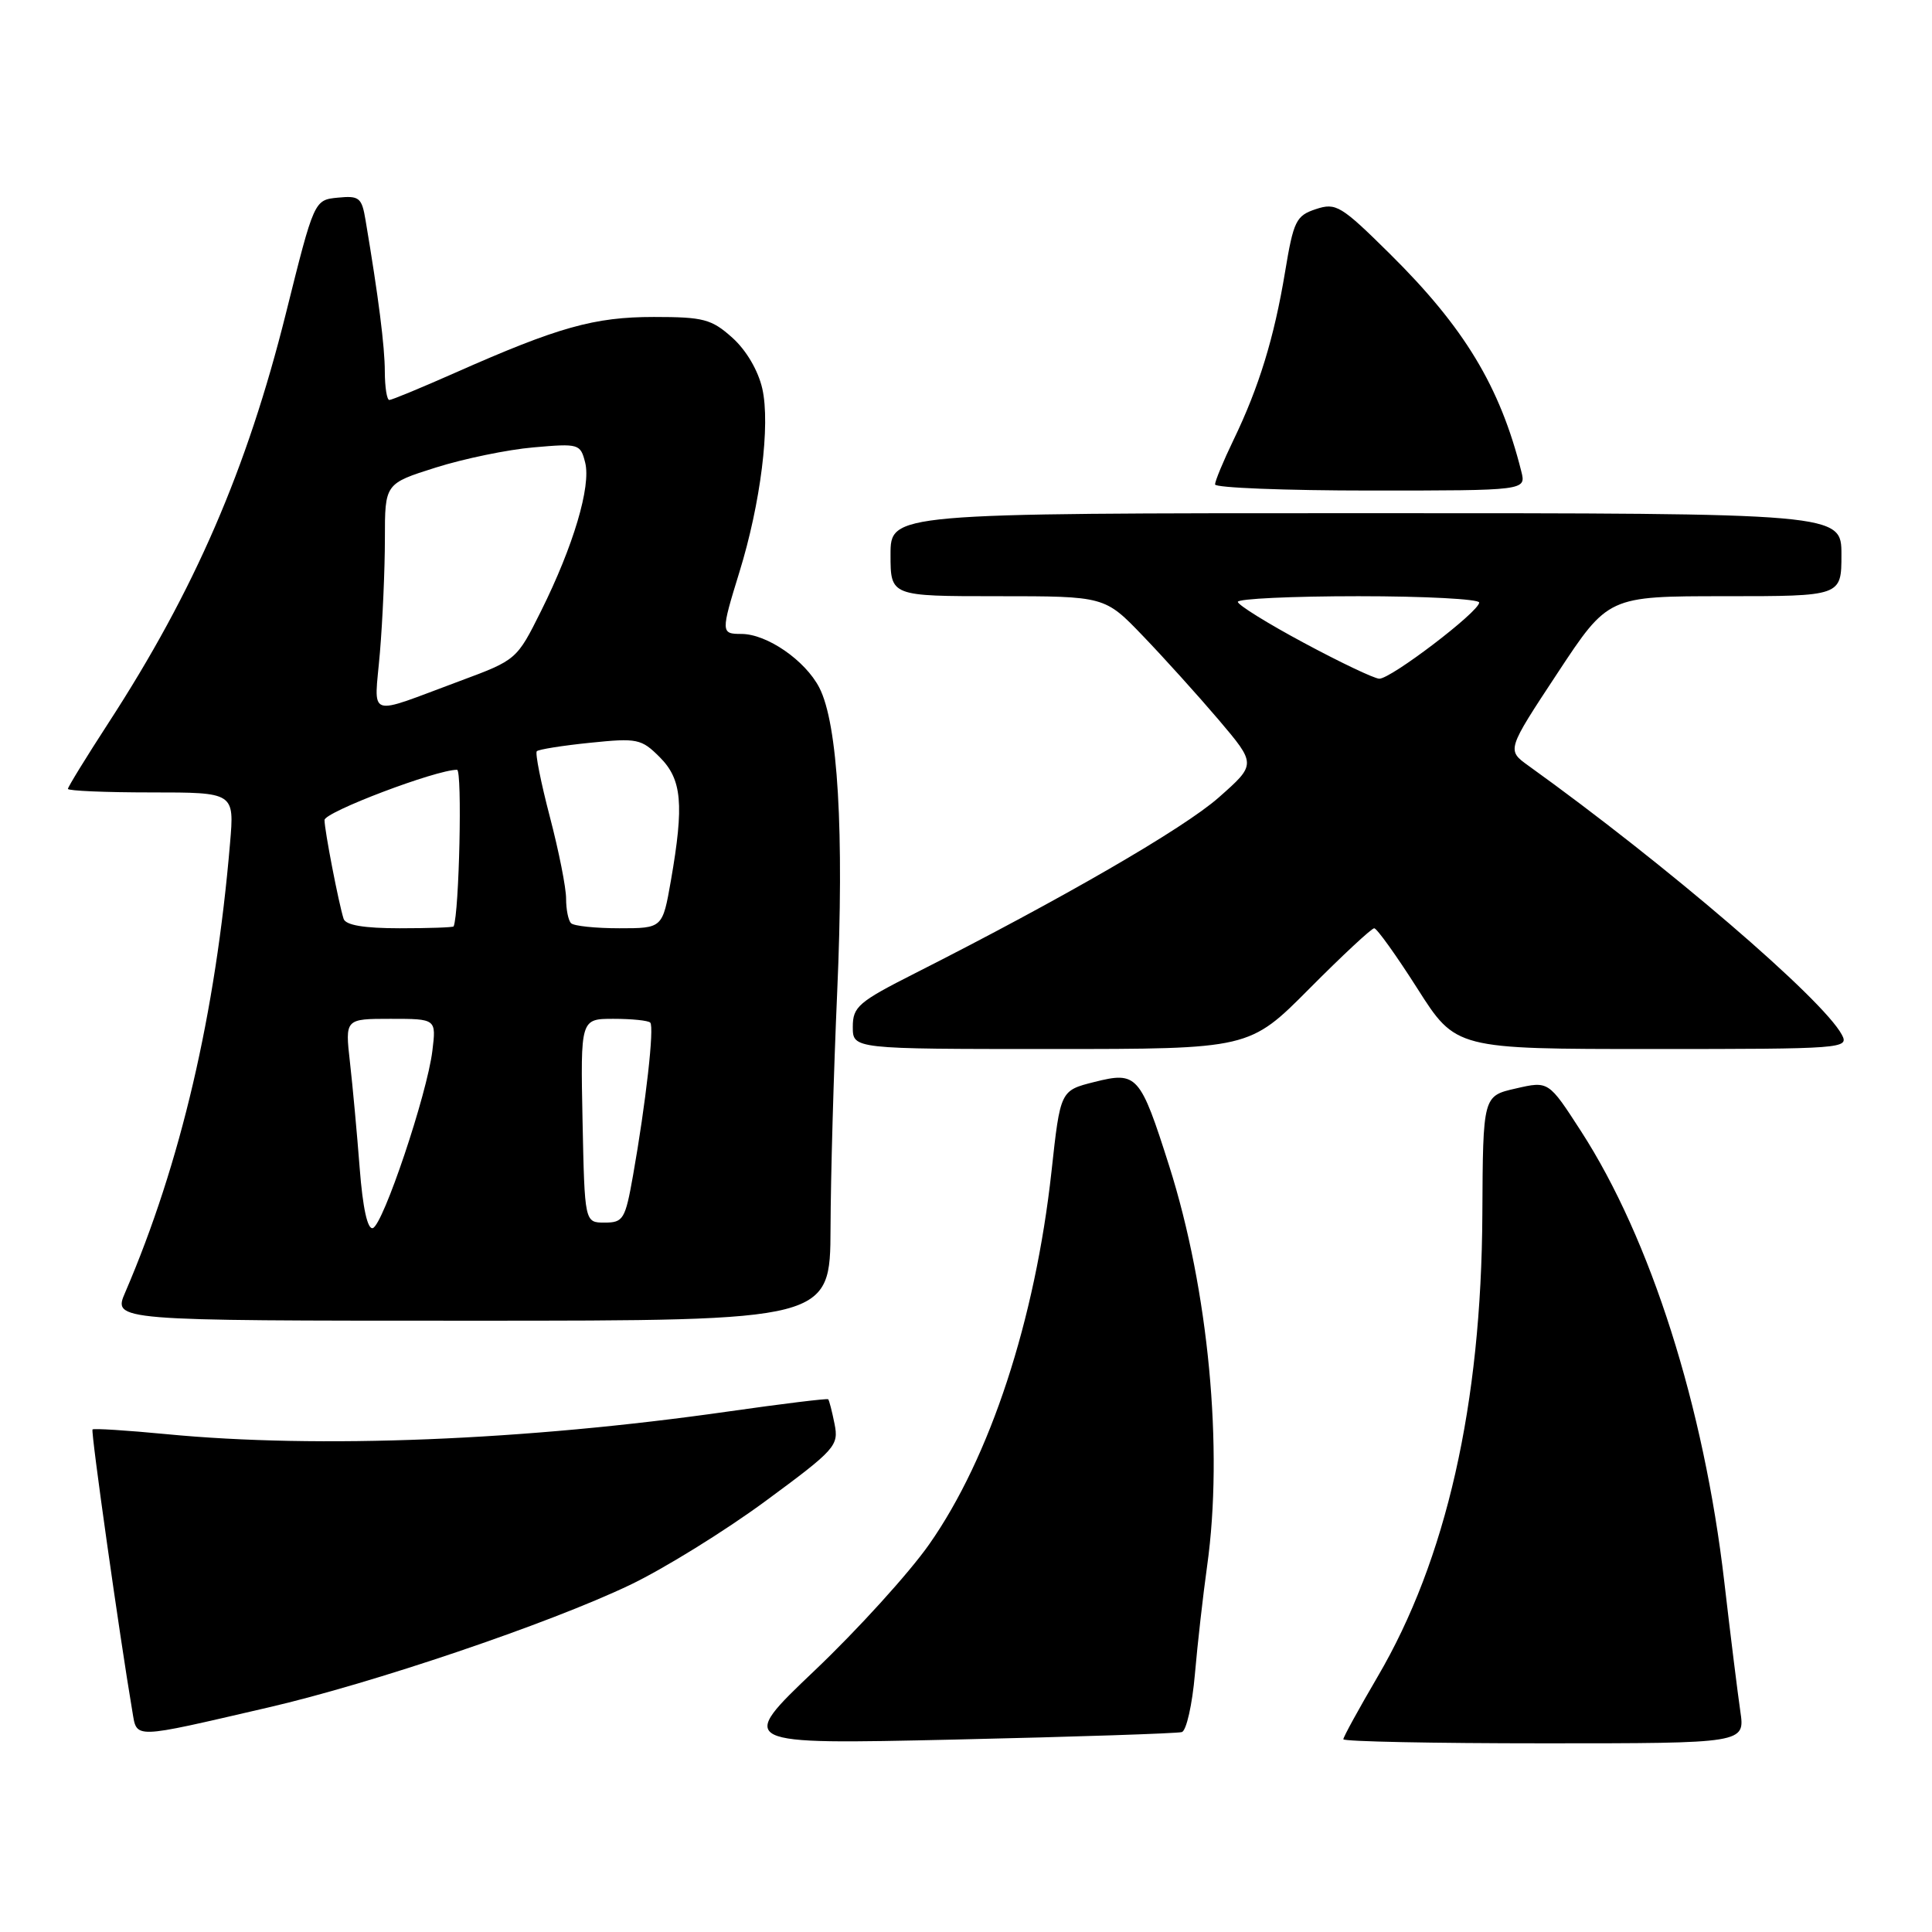 <?xml version="1.0" encoding="UTF-8" standalone="no"?>
<!DOCTYPE svg PUBLIC "-//W3C//DTD SVG 1.1//EN" "http://www.w3.org/Graphics/SVG/1.1/DTD/svg11.dtd" >
<svg xmlns="http://www.w3.org/2000/svg" xmlns:xlink="http://www.w3.org/1999/xlink" version="1.1" viewBox="0 0 256 256">
 <g >
 <path fill="currentColor"
d=" M 156.60 229.51 C 157.20 229.33 157.98 225.88 158.33 221.84 C 158.68 217.80 159.41 211.35 159.95 207.50 C 162.13 191.95 160.14 170.93 154.92 154.48 C 151.08 142.41 150.67 141.94 145.00 143.37 C 140.50 144.50 140.50 144.50 139.33 155.21 C 137.17 174.91 131.19 193.15 123.11 204.65 C 120.45 208.44 113.63 215.95 107.96 221.34 C 97.65 231.15 97.65 231.15 126.57 230.50 C 142.48 230.14 155.99 229.69 156.60 229.51 Z  M 230.60 226.75 C 230.26 224.41 229.30 216.71 228.48 209.62 C 225.79 186.39 218.72 164.15 209.48 149.87 C 205.19 143.23 205.19 143.23 200.85 144.23 C 196.50 145.22 196.50 145.22 196.42 160.86 C 196.30 186.10 191.64 206.68 182.52 222.21 C 180.04 226.45 178.00 230.16 178.00 230.46 C 178.00 230.76 189.98 231.00 204.61 231.00 C 231.23 231.00 231.23 231.00 230.60 226.75 Z  M 35.50 226.26 C 49.33 223.07 72.71 215.15 83.44 210.03 C 87.95 207.88 96.04 202.87 101.42 198.91 C 110.73 192.05 111.16 191.56 110.58 188.67 C 110.25 187.01 109.87 185.54 109.74 185.41 C 109.61 185.28 103.65 186.01 96.50 187.03 C 69.56 190.88 42.21 191.98 22.03 190.03 C 16.82 189.53 12.42 189.25 12.26 189.41 C 12.01 189.66 15.85 216.81 17.53 226.72 C 18.17 230.45 17.31 230.47 35.50 226.26 Z  M 110.05 162.75 C 110.07 156.01 110.47 141.95 110.93 131.50 C 111.87 110.21 111.03 95.89 108.56 91.11 C 106.69 87.50 101.63 84.01 98.25 84.00 C 95.51 84.00 95.51 83.81 97.97 75.82 C 100.79 66.71 102.09 56.28 101.01 51.50 C 100.46 49.09 98.89 46.41 97.04 44.75 C 94.28 42.28 93.22 42.00 86.64 42.00 C 78.75 42.00 74.00 43.33 60.34 49.38 C 55.85 51.37 51.91 53.00 51.59 53.00 C 51.26 53.00 51.00 51.31 50.99 49.25 C 50.99 45.92 50.14 39.27 48.44 29.19 C 47.94 26.18 47.61 25.91 44.76 26.19 C 41.63 26.50 41.63 26.50 37.89 41.50 C 32.73 62.18 25.77 78.25 14.38 95.78 C 11.42 100.34 9.00 104.28 9.00 104.53 C 9.00 104.79 13.96 105.00 20.03 105.00 C 31.06 105.00 31.06 105.00 30.48 111.75 C 28.57 134.34 23.95 154.14 16.59 171.25 C 14.97 175.00 14.97 175.00 62.49 175.00 C 110.00 175.00 110.00 175.00 110.05 162.75 Z  M 173.50 131.00 C 177.87 126.60 181.74 123.00 182.09 123.00 C 182.44 123.00 185.02 126.60 187.82 131.00 C 192.91 139.00 192.91 139.00 218.99 139.00 C 244.30 139.00 245.04 138.94 244.05 137.10 C 241.52 132.37 220.82 114.60 202.51 101.45 C 199.65 99.39 199.65 99.39 206.37 89.20 C 213.09 79.00 213.09 79.00 228.55 79.00 C 244.00 79.00 244.00 79.00 244.00 73.50 C 244.00 68.00 244.00 68.00 181.00 68.00 C 118.00 68.00 118.00 68.00 118.00 73.50 C 118.00 79.00 118.00 79.00 132.19 79.00 C 146.39 79.00 146.39 79.00 151.44 84.26 C 154.22 87.15 158.74 92.16 161.49 95.39 C 166.47 101.27 166.47 101.27 161.49 105.67 C 156.85 109.77 140.80 119.06 121.25 128.96 C 113.74 132.76 113.00 133.40 113.00 136.07 C 113.00 139.00 113.00 139.00 139.27 139.00 C 165.55 139.00 165.55 139.00 173.50 131.00 Z  M 201.58 62.46 C 198.76 51.21 194.03 43.39 184.16 33.63 C 177.68 27.22 177.02 26.83 174.36 27.71 C 171.73 28.58 171.40 29.26 170.27 36.08 C 168.83 44.75 166.82 51.32 163.43 58.33 C 162.09 61.11 161.00 63.74 161.00 64.19 C 161.00 64.63 170.27 65.00 181.61 65.00 C 202.22 65.00 202.22 65.00 201.58 62.46 Z  M 47.66 154.78 C 47.31 150.23 46.73 143.91 46.37 140.75 C 45.72 135.00 45.72 135.00 51.76 135.00 C 57.81 135.00 57.81 135.00 57.29 139.25 C 56.59 144.99 50.77 162.30 49.40 162.73 C 48.70 162.94 48.07 160.09 47.66 154.78 Z  M 77.19 148.50 C 76.92 135.00 76.92 135.00 81.29 135.00 C 83.70 135.00 85.89 135.22 86.16 135.50 C 86.72 136.05 85.57 146.21 83.88 155.75 C 82.85 161.57 82.59 162.00 80.12 162.00 C 77.47 162.00 77.47 162.00 77.19 148.50 Z  M 45.53 121.75 C 44.88 119.72 43.00 110.01 43.00 108.66 C 43.00 107.60 57.76 102.00 60.56 102.00 C 61.27 102.00 60.85 120.99 60.11 122.75 C 60.05 122.89 56.84 123.00 52.97 123.00 C 48.22 123.00 45.81 122.59 45.53 121.75 Z  M 75.67 122.33 C 75.30 121.97 75.01 120.50 75.01 119.08 C 75.02 117.66 74.05 112.78 72.86 108.24 C 71.67 103.69 70.89 99.78 71.13 99.54 C 71.37 99.30 74.55 98.79 78.20 98.42 C 84.44 97.78 84.98 97.89 87.42 100.33 C 90.36 103.27 90.66 106.56 88.90 116.67 C 87.79 123.00 87.79 123.00 82.06 123.00 C 78.91 123.00 76.03 122.70 75.67 122.33 Z  M 50.34 86.47 C 50.70 82.19 51.00 75.41 51.00 71.39 C 51.00 64.08 51.00 64.08 57.75 61.95 C 61.46 60.78 67.29 59.57 70.70 59.28 C 76.71 58.75 76.91 58.81 77.54 61.30 C 78.33 64.45 75.98 72.35 71.69 80.97 C 68.48 87.41 68.44 87.45 60.98 90.22 C 48.33 94.91 49.59 95.36 50.34 86.47 Z  M 172.77 85.18 C 167.97 82.61 164.03 80.16 164.02 79.75 C 164.01 79.34 171.20 79.00 180.00 79.00 C 188.80 79.00 196.00 79.38 196.00 79.84 C 196.00 81.05 184.23 90.01 182.75 89.93 C 182.06 89.90 177.57 87.76 172.77 85.18 Z "/>
</g>
</svg>